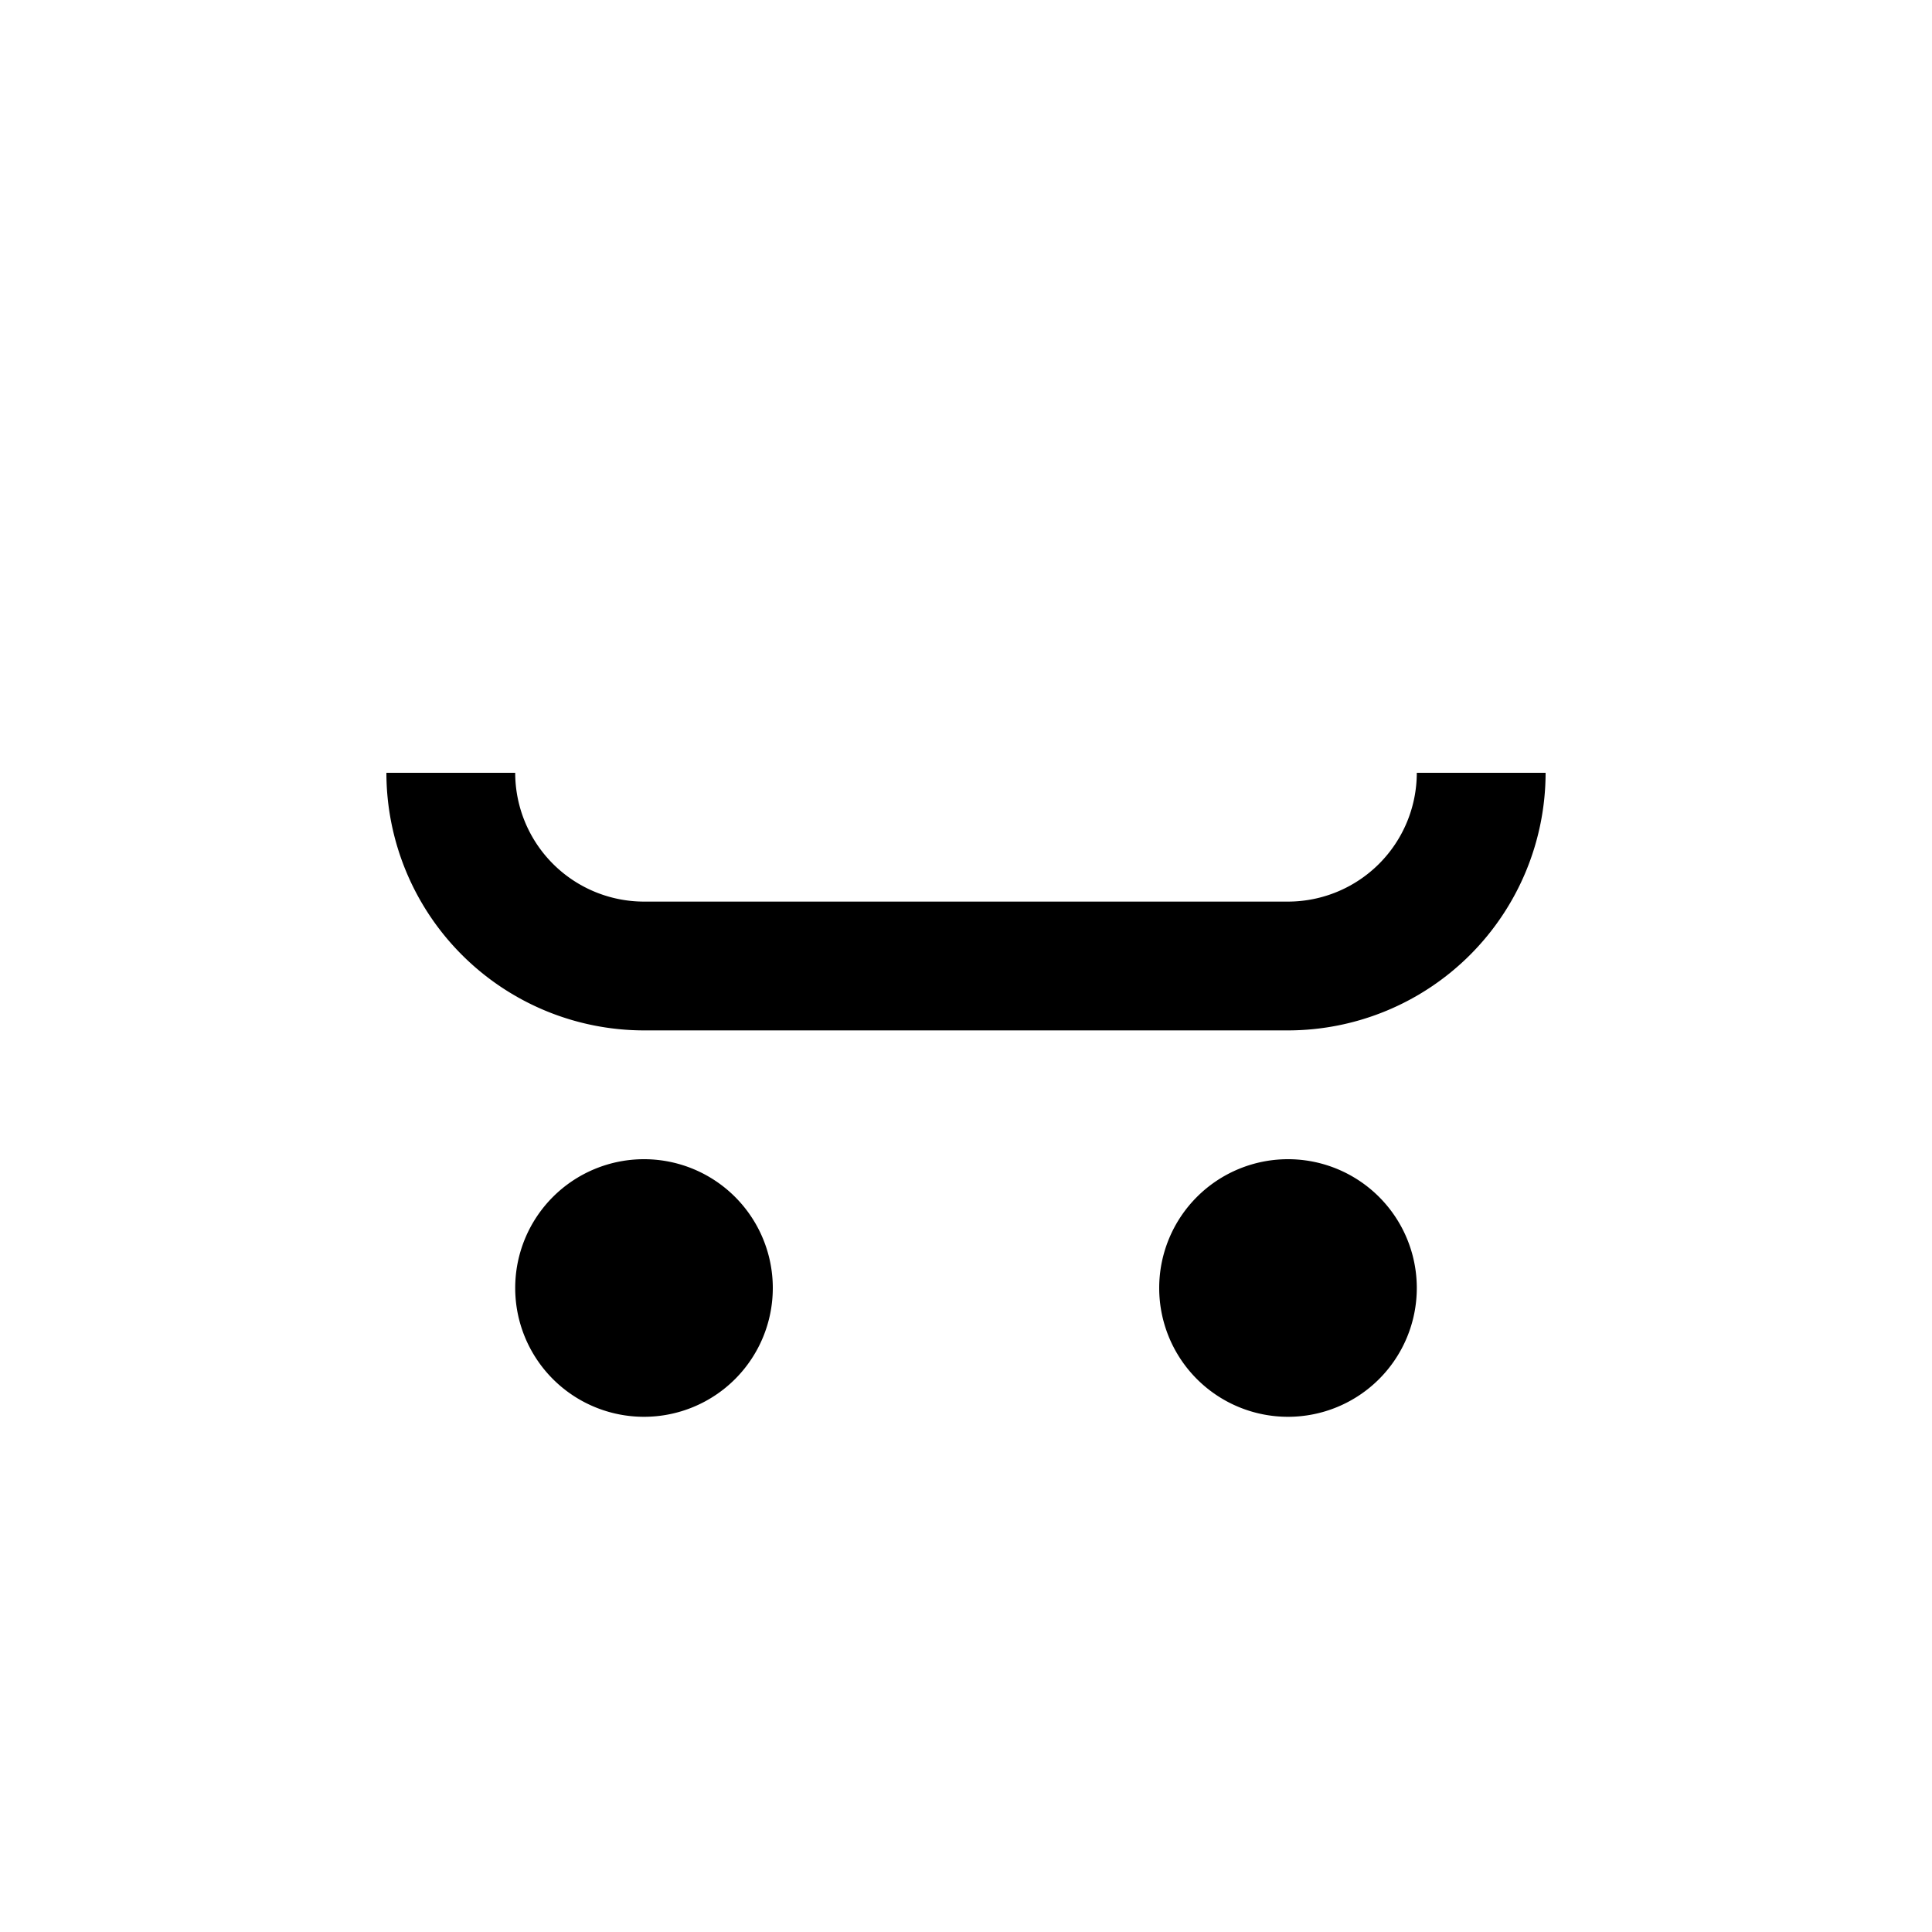 <svg xmlns="http://www.w3.org/2000/svg" viewBox="0 0 15 15" height="15" width="15"><title>skateboard-11.svg</title><rect fill="none" x="0" y="0" width="15" height="15"></rect><path fill="#000" transform="translate(2 2)" d="M8,6H3A2.002,2.002,0,0,1,1,4H2A1.001,1.001,0,0,0,3,5H8A1.001,1.001,0,0,0,9,4h1A2.002,2.002,0,0,1,8,6ZM8,7A1,1,0,1,0,9,8,1,1,0,0,0,8,7ZM3,7A1,1,0,1,0,4,8,1,1,0,0,0,3,7Z"></path></svg>